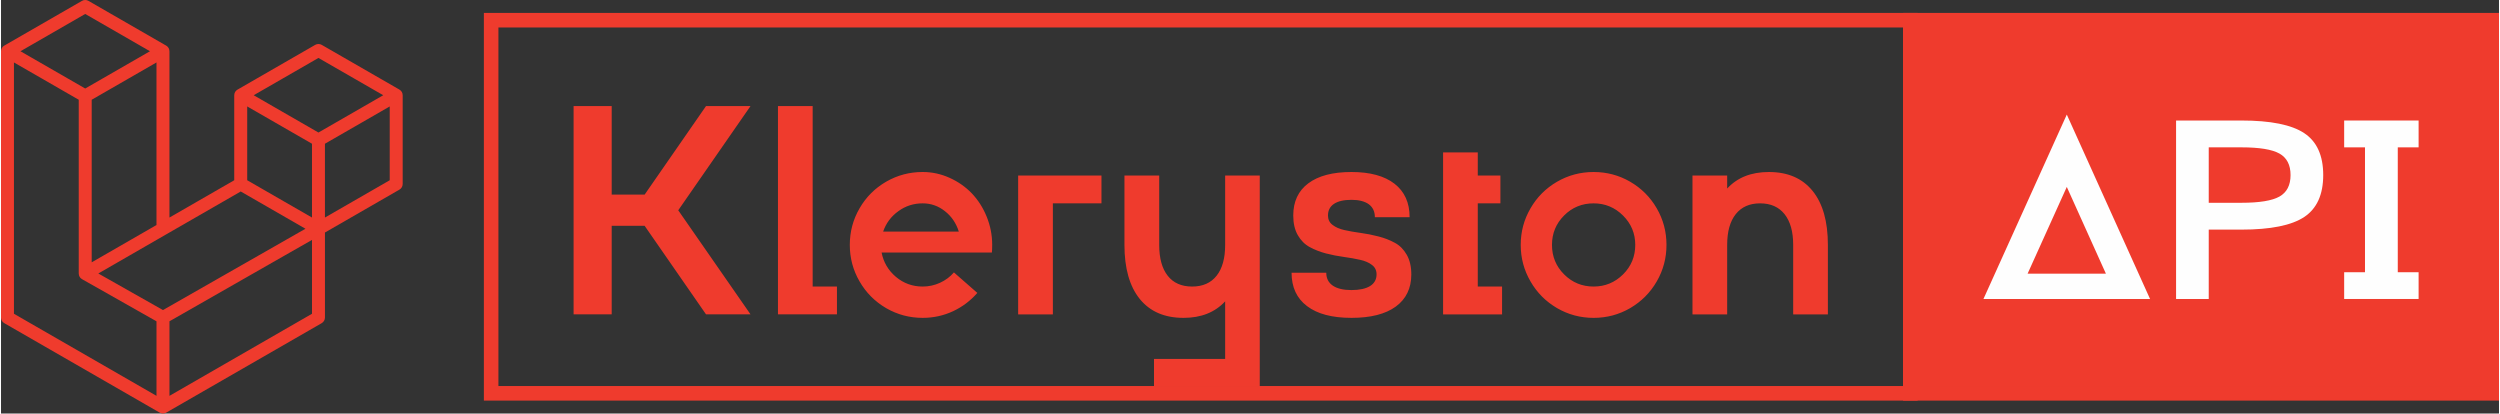 <?xml version="1.0" encoding="UTF-8"?>
<!DOCTYPE svg PUBLIC "-//W3C//DTD SVG 1.1//EN" "http://www.w3.org/Graphics/SVG/1.1/DTD/svg11.dtd">
<!-- Creator: CorelDRAW 2021 (64 Bit) -->
<svg xmlns="http://www.w3.org/2000/svg" xml:space="preserve" width="3041px" height="503px" version="1.1" style="shape-rendering:geometricPrecision; text-rendering:geometricPrecision; image-rendering:optimizeQuality; fill-rule:evenodd; clip-rule:evenodd"
viewBox="0 0 835.93 138.38"
 xmlns:xlink="http://www.w3.org/1999/xlink"
 xmlns:xodm="http://www.corel.com/coreldraw/odm/2003">
 <rect x="0" y="0" width="835.93" height="138.38" fill="#333333" stroke="none"/>
 <defs>
  <style type="text/css">
   <![CDATA[
    .str0 {stroke:#EF3B2D;stroke-width:4.87;stroke-miterlimit:22.926}
    .fil0 {fill:none}
    .fil1 {fill:#EF3B2D}
    .fil3 {fill:#FEFEFE;fill-rule:nonzero}
    .fil4 {fill:#EF3B2D;fill-rule:nonzero}
    .fil2 {fill:#EF3B2D;fill-rule:nonzero}
   ]]>
  </style>
 </defs>
 <g id="Camada_x0020_1">
  <rect class="fil0 str0" x="164.02" y="6.76" width="474.92" height="124.86"/>
  <rect class="fil1 str0" x="638.94" y="6.76" width="194.56" height="124.86"/>
  <path class="fil2" d="M250.82 105.2l-14.89 0 -20.55 -29.64 -11.02 0 0 29.64 -12.75 0 0 -69.71 12.75 0 0 29.64 11.02 0 20.55 -29.64 14.89 0 -24.19 34.88 24.19 34.83zm28.92 -9.31l0 9.31 -19.74 0 0 -69.71 11.61 0 0 60.4 8.13 0zm51.95 -13.94c0,1.2 -0.04,2.03 -0.1,2.55l-36.91 0c0.63,3.27 2.23,5.98 4.79,8.15 2.57,2.16 5.55,3.24 8.96,3.24 2.04,0 3.98,-0.42 5.8,-1.26 1.84,-0.84 3.37,-1.98 4.65,-3.47l7.84 6.86c-2.28,2.61 -4.99,4.66 -8.15,6.14 -3.18,1.47 -6.55,2.21 -10.14,2.21 -4.41,0 -8.49,-1.09 -12.25,-3.27 -3.74,-2.19 -6.71,-5.16 -8.87,-8.92 -2.18,-3.74 -3.27,-7.83 -3.27,-12.23 0,-4.42 1.09,-8.5 3.27,-12.24 2.16,-3.76 5.13,-6.71 8.87,-8.89 3.76,-2.18 7.84,-3.26 12.25,-3.26 3.13,0 6.11,0.65 8.98,1.94 2.87,1.29 5.34,3.01 7.44,5.19 2.09,2.18 3.76,4.78 4.98,7.78 1.23,3.01 1.86,6.17 1.86,9.48zm-36.49 -4.45l25.32 0c-0.88,-2.81 -2.42,-5.08 -4.63,-6.82 -2.21,-1.76 -4.69,-2.63 -7.46,-2.63 -3.02,0 -5.75,0.87 -8.15,2.63 -2.42,1.74 -4.11,4.01 -5.08,6.82zm45.18 -18.76l27.88 0 0 9.31 -16.26 0 0 37.15 -11.62 0 0 -46.46zm69.27 0l11.58 0 0 70.67 -35.39 0 0 -9.3 23.81 0 0 -19.27c-3.41,3.69 -8.05,5.53 -13.94,5.53 -6.34,0 -11.21,-2.11 -14.63,-6.32 -3.42,-4.23 -5.13,-10.26 -5.13,-18.1l0 -23.21 11.63 0 0 23.21c0,4.47 0.95,7.91 2.84,10.32 1.89,2.41 4.61,3.62 8.18,3.62 3.55,0 6.29,-1.21 8.19,-3.62 1.91,-2.41 2.86,-5.85 2.86,-10.32l0 -23.21zm34.41 13.37c0,1.32 0.51,2.39 1.54,3.16 1.02,0.79 2.36,1.37 3.99,1.73 1.64,0.37 3.45,0.68 5.43,0.95 1.99,0.27 3.97,0.66 5.96,1.18 1.98,0.51 3.8,1.22 5.43,2.11 1.65,0.87 2.97,2.21 4,3.99 1.02,1.79 1.54,3.98 1.54,6.59 0,4.67 -1.75,8.26 -5.2,10.78 -3.47,2.52 -8.42,3.77 -14.84,3.77 -6.44,0 -11.37,-1.3 -14.84,-3.92 -3.47,-2.61 -5.19,-6.34 -5.19,-11.19l11.61 0c0,1.89 0.73,3.32 2.18,4.32 1.45,0.99 3.53,1.49 6.24,1.49 2.71,0 4.79,-0.46 6.23,-1.34 1.45,-0.91 2.18,-2.21 2.18,-3.91 0,-1.32 -0.5,-2.38 -1.54,-3.16 -1.01,-0.79 -2.35,-1.37 -4,-1.72 -1.63,-0.38 -3.43,-0.68 -5.42,-0.96 -2,-0.27 -3.98,-0.66 -5.97,-1.17 -1.98,-0.52 -3.79,-1.23 -5.43,-2.12 -1.63,-0.87 -2.97,-2.21 -3.99,-3.98 -1.03,-1.78 -1.53,-3.99 -1.53,-6.6 0,-4.66 1.68,-8.26 5.05,-10.77 3.37,-2.52 8.18,-3.78 14.42,-3.78 6.23,0 11.03,1.31 14.41,3.92 3.37,2.61 5.06,6.36 5.06,11.2l-11.63 0c0,-1.89 -0.68,-3.33 -2.03,-4.33 -1.36,-0.98 -3.29,-1.48 -5.81,-1.48 -2.53,0 -4.47,0.45 -5.82,1.34 -1.36,0.9 -2.03,2.21 -2.03,3.9zm58.26 23.78l0 9.31 -19.74 0 0 -54.2 11.61 0 0 7.74 7.57 0 0 9.31 -7.57 0 0 27.84 8.13 0zm18.39 -35.07c3.76,-2.18 7.84,-3.26 12.24,-3.26 4.42,0 8.5,1.08 12.25,3.26 3.74,2.18 6.71,5.13 8.88,8.89 2.17,3.74 3.26,7.82 3.26,12.24 0,4.4 -1.09,8.49 -3.26,12.23 -2.17,3.76 -5.14,6.73 -8.88,8.92 -3.75,2.18 -7.83,3.27 -12.25,3.27 -4.4,0 -8.48,-1.09 -12.24,-3.27 -3.74,-2.19 -6.71,-5.16 -8.87,-8.92 -2.18,-3.74 -3.28,-7.83 -3.28,-12.23 0,-4.42 1.1,-8.5 3.28,-12.24 2.16,-3.76 5.13,-6.71 8.87,-8.89zm12.24 35.07c3.84,0 7.13,-1.36 9.86,-4.07 2.73,-2.71 4.08,-6 4.08,-9.87 0,-3.82 -1.35,-7.08 -4.08,-9.81 -2.73,-2.72 -6.02,-4.09 -9.86,-4.09 -3.87,0 -7.16,1.35 -9.87,4.06 -2.71,2.71 -4.06,5.99 -4.06,9.84 0,3.87 1.35,7.16 4.06,9.87 2.71,2.71 6,4.07 9.87,4.07zm58.66 -38.33c6.32,0 11.19,2.1 14.61,6.31 3.42,4.21 5.13,10.23 5.13,18.08l0 23.25 -11.61 0 0 -23.25c0,-4.45 -0.97,-7.87 -2.89,-10.29 -1.92,-2.4 -4.65,-3.61 -8.18,-3.61 -3.53,0 -6.24,1.21 -8.15,3.61 -1.92,2.42 -2.87,5.84 -2.87,10.29l0 23.25 -11.61 0 0 -46.46 11.61 0 0 4.35c3.41,-3.69 8.05,-5.53 13.96,-5.53z"/>
  <path class="fil3" d="M691.3 38.34l27.86 61.71 -55.75 0 27.89 -61.71zm0 24.21l-13.12 29.04 26.21 0 -13.09 -29.04z"/>
  <path id="_1" class="fil3" d="M749.73 40.33c9.78,0 16.78,1.41 21.03,4.23 4.23,2.81 6.35,7.49 6.35,14.02 0,6.54 -2.12,11.21 -6.35,14.03 -4.25,2.82 -11.25,4.23 -21.03,4.23l-10.93 0 0 23.21 -10.93 0 0 -59.72 21.86 0zm0 27.53c6.03,0 10.27,-0.69 12.75,-2.09 2.46,-1.4 3.7,-3.79 3.7,-7.19 0,-3.4 -1.24,-5.79 -3.7,-7.18 -2.48,-1.4 -6.72,-2.09 -12.75,-2.09l-10.93 0 0 18.55 10.93 0z"/>
  <polygon id="_2" class="fil3" points="802.06,91.1 809.03,91.1 809.03,100.05 784.12,100.05 784.12,91.1 791.09,91.1 791.09,49.31 784.12,49.31 784.12,40.33 809.03,40.33 809.03,49.31 802.06,49.31 "/>
  <path class="fil4" d="M134.34 31.31c-0.01,-0.07 -0.05,-0.12 -0.07,-0.19 -0.04,-0.11 -0.08,-0.23 -0.14,-0.33 -0.04,-0.07 -0.1,-0.13 -0.15,-0.2 -0.06,-0.08 -0.12,-0.17 -0.19,-0.25 -0.06,-0.06 -0.14,-0.11 -0.21,-0.16 -0.08,-0.06 -0.15,-0.13 -0.24,-0.18 0,0 0,0 0,-0.01 0,0 0,0 0,0l-26.02 -14.98c-0.67,-0.38 -1.5,-0.38 -2.17,0l-26.01 14.98c-0.01,0 -0.01,0 -0.01,0 0,0 0,0 0,0 -0.09,0.05 -0.16,0.13 -0.24,0.19 -0.07,0.05 -0.15,0.1 -0.21,0.16 -0.07,0.08 -0.13,0.17 -0.19,0.25 -0.05,0.07 -0.11,0.13 -0.15,0.2 -0.06,0.1 -0.1,0.22 -0.14,0.33 -0.02,0.06 -0.06,0.12 -0.07,0.18 -0.05,0.19 -0.08,0.38 -0.08,0.57l0 28.45 -21.68 12.48 0 -55.65c0,-0.2 -0.03,-0.39 -0.08,-0.57 -0.01,-0.06 -0.05,-0.12 -0.07,-0.18 -0.04,-0.12 -0.08,-0.23 -0.14,-0.34 -0.04,-0.07 -0.1,-0.13 -0.15,-0.19 -0.06,-0.09 -0.12,-0.18 -0.19,-0.25 -0.07,-0.07 -0.14,-0.11 -0.22,-0.17 -0.07,-0.06 -0.15,-0.13 -0.23,-0.18 0,0 0,0 0,0 -0.01,0 -0.01,0 -0.01,0l-26.01 -14.98c-0.67,-0.39 -1.5,-0.39 -2.17,0l-26.02 14.98c0,0 0,0 0,0 0,0 0,0 0,0 -0.09,0.05 -0.16,0.12 -0.24,0.18 -0.07,0.06 -0.15,0.11 -0.21,0.17 -0.07,0.07 -0.13,0.16 -0.19,0.25 -0.05,0.06 -0.11,0.12 -0.15,0.19 -0.06,0.11 -0.1,0.22 -0.14,0.34 -0.02,0.06 -0.06,0.12 -0.07,0.18 -0.05,0.18 -0.08,0.37 -0.08,0.57l0 89.11c0,0.77 0.41,1.49 1.09,1.88l52.03 29.95c0.12,0.07 0.24,0.11 0.36,0.15 0.06,0.02 0.11,0.05 0.17,0.07 0.18,0.05 0.37,0.07 0.55,0.07 0.19,0 0.38,-0.02 0.56,-0.07 0.05,-0.01 0.1,-0.04 0.15,-0.06 0.12,-0.04 0.25,-0.09 0.37,-0.16l52.04 -29.95c0.67,-0.39 1.09,-1.11 1.09,-1.88l0 -28.45 24.93 -14.36c0.67,-0.38 1.08,-1.1 1.08,-1.88l0 -29.7c0,-0.19 -0.03,-0.38 -0.08,-0.56zm-80.14 72.45l-21.64 -12.24 22.72 -13.09c0,0 0,0 0,0l24.94 -14.35 21.66 12.47 -15.89 9.07 -31.79 18.14zm49.87 -55.66l0 24.7 -9.11 -5.24 -12.57 -7.24 0 -24.7 9.1 5.24 12.58 7.24zm2.16 -28.71l21.68 12.48 -21.68 12.48 -21.67 -12.48 21.67 -12.48zm-66.77 63.15l-9.11 5.24 0 -54.4 12.58 -7.24 9.1 -5.24 0 54.4 -12.57 7.24zm-11.28 -77.87l21.67 12.48 -21.67 12.47 -21.67 -12.47 21.67 -12.48zm-23.85 16.23l9.11 5.24 12.57 7.24 0 58.15c0,0 0.01,0.01 0.01,0.01 0,0 -0.01,0 -0.01,0 0,0.08 0.03,0.16 0.04,0.24 0.01,0.11 0.01,0.22 0.04,0.32 0,0 0,0 0,0.01 0.03,0.08 0.07,0.16 0.1,0.24 0.04,0.09 0.07,0.19 0.12,0.27 0,0 0,0 0,0.01 0.05,0.07 0.11,0.14 0.16,0.21 0.06,0.07 0.11,0.16 0.18,0.23 0,0 0,0 0.01,0 0.06,0.06 0.14,0.11 0.2,0.16 0.08,0.06 0.15,0.13 0.24,0.18 0,0 0,0 0.01,0 0,0.01 0,0.01 0.01,0.01l24.91 14.1 0 24.94 -47.7 -27.46 0 -84.1 0 0zm99.74 84.1l-47.7 27.47 0 -24.95 35.32 -20.17 12.38 -7.06 0 24.71zm26.01 -44.68l-21.68 12.48 0 -24.7 12.58 -7.24 9.1 -5.24 0 24.7z"/>
 </g>
</svg>
